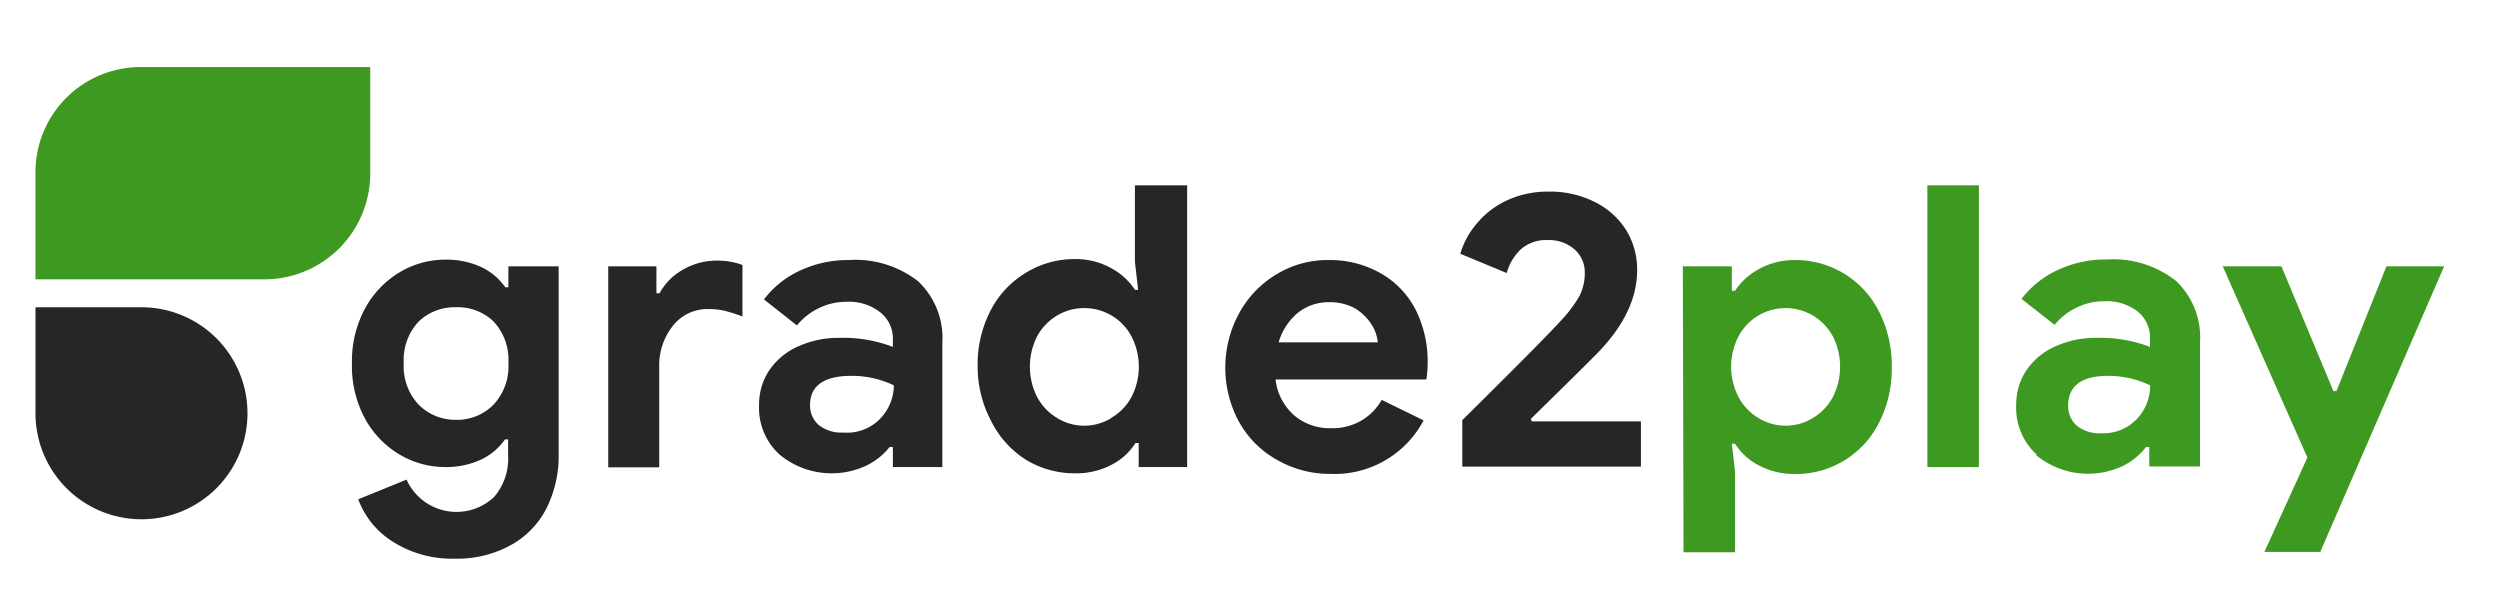 <svg id="a548f6e3-66d0-4510-8477-8b76014cc9ce" data-name="Layer 1" xmlns="http://www.w3.org/2000/svg" viewBox="0 0 179 44"><title>logo</title><g style="isolation:isolate"><g style="isolation:isolate"><path d="M28.07,38.75a6.06,6.06,0,0,1-2.42-3l3.46-1.41a3.92,3.92,0,0,0,6.27,1.24,4.22,4.22,0,0,0,1-3V31.46h-.22a4.38,4.38,0,0,1-1.77,1.47,5.92,5.92,0,0,1-2.51.51,6.36,6.36,0,0,1-3.31-.92,6.75,6.75,0,0,1-2.46-2.59A7.92,7.92,0,0,1,25.2,26a7.92,7.92,0,0,1,.93-3.9,6.75,6.75,0,0,1,2.46-2.59,6.36,6.36,0,0,1,3.31-.92,5.92,5.92,0,0,1,2.51.51,4.38,4.38,0,0,1,1.77,1.47h.22V19.07H40V32.45a8.4,8.4,0,0,1-.9,4,6.23,6.23,0,0,1-2.56,2.6A7.93,7.93,0,0,1,32.6,40,7.93,7.93,0,0,1,28.07,38.75ZM35.31,29a4,4,0,0,0,1.09-3,4,4,0,0,0-1.08-3A3.67,3.67,0,0,0,32.66,22,3.72,3.72,0,0,0,30,23a4,4,0,0,0-1.09,3A4,4,0,0,0,30,29a3.72,3.72,0,0,0,2.68,1.06A3.66,3.66,0,0,0,35.31,29Z" fill="#262626"/></g><g style="isolation:isolate"><path d="M43.55,19.07H47V21h.22a4.31,4.31,0,0,1,1.66-1.68,4.82,4.82,0,0,1,2.48-.66,5.15,5.15,0,0,1,1.8.31v3.69a12.07,12.07,0,0,0-1.28-.41,4.91,4.91,0,0,0-1.11-.12A3.15,3.15,0,0,0,48.2,23.3a4.57,4.57,0,0,0-1,3v7.16H43.55Z" fill="#262626"/></g><g style="isolation:isolate"><path d="M55.82,32.55A4.52,4.52,0,0,1,54.35,29a4.39,4.39,0,0,1,.76-2.53,4.88,4.88,0,0,1,2.09-1.69,7,7,0,0,1,2.93-.59,9.84,9.84,0,0,1,3.8.65v-.62A2.38,2.38,0,0,0,63,22.34a3.6,3.6,0,0,0-2.38-.73,4.37,4.37,0,0,0-2,.46,4.54,4.54,0,0,0-1.56,1.23l-2.36-1.86a6.82,6.82,0,0,1,2.61-2.08,8.08,8.08,0,0,1,3.44-.74,7.29,7.29,0,0,1,5,1.53,5.59,5.59,0,0,1,1.72,4.44v8.85H63.93V32H63.7A4.75,4.75,0,0,1,62,33.35a5.85,5.85,0,0,1-6.18-.8ZM63,30a3.46,3.46,0,0,0,1-2.41,7,7,0,0,0-3-.68C59,26.9,58,27.62,58,29a1.85,1.85,0,0,0,.62,1.43,2.63,2.63,0,0,0,1.78.54A3.29,3.29,0,0,0,63,30Z" fill="#262626"/><path d="M73.46,32.92A6.85,6.85,0,0,1,71,30.21,8.31,8.31,0,0,1,70,26.26a8.39,8.39,0,0,1,.91-4,6.78,6.78,0,0,1,2.51-2.71,6.63,6.63,0,0,1,3.53-1,5.21,5.21,0,0,1,2.59.64,4.67,4.67,0,0,1,1.72,1.56h.23l-.23-2V13.27H85V33.44H81.53V31.72H81.3a4.36,4.36,0,0,1-1.7,1.55,5.41,5.41,0,0,1-2.61.62A6.71,6.71,0,0,1,73.46,32.92Zm6.1-3A3.8,3.8,0,0,0,81,28.45a4.73,4.73,0,0,0,0-4.39,3.81,3.81,0,0,0-3.38-2,3.73,3.73,0,0,0-1.91.52,3.87,3.87,0,0,0-1.44,1.48,4.81,4.81,0,0,0,0,4.39,3.9,3.9,0,0,0,1.44,1.49,3.66,3.66,0,0,0,1.91.54A3.72,3.72,0,0,0,79.56,29.94Z" fill="#262626"/></g><g style="isolation:isolate"><path d="M91.39,32.9a7,7,0,0,1-2.69-2.72,8.15,8.15,0,0,1,0-7.71,7.28,7.28,0,0,1,2.65-2.8,7,7,0,0,1,3.77-1.05,7.33,7.33,0,0,1,3.83,1,6.29,6.29,0,0,1,2.44,2.62,8.2,8.2,0,0,1,.83,3.69,8.32,8.32,0,0,1-.09,1.24H91.33a4,4,0,0,0,1.37,2.6,3.93,3.93,0,0,0,2.6.89,4.13,4.13,0,0,0,2.18-.55,4,4,0,0,0,1.45-1.48l3,1.47a7.21,7.21,0,0,1-6.68,3.83A7.56,7.56,0,0,1,91.39,32.9Zm7.26-8.39a2.89,2.89,0,0,0-.49-1.34A3.59,3.59,0,0,0,97,22.07a3.66,3.66,0,0,0-1.82-.43,3.5,3.5,0,0,0-2.27.77,4.35,4.35,0,0,0-1.36,2.1Z" fill="#262626"/><path d="M104.7,30.08q5.86-5.79,7-7.06a9.14,9.14,0,0,0,1.39-1.83,3.59,3.59,0,0,0,.38-1.66,2.18,2.18,0,0,0-.73-1.67,2.76,2.76,0,0,0-1.94-.67,2.72,2.72,0,0,0-1.92.67,3.69,3.69,0,0,0-1,1.69l-3.32-1.38a5.72,5.72,0,0,1,1.14-2.12,6.15,6.15,0,0,1,2.15-1.68,6.86,6.86,0,0,1,3-.65,7.1,7.1,0,0,1,3.35.75,5.56,5.56,0,0,1,2.23,2,5.4,5.4,0,0,1,.79,2.86q0,3.12-3,6.11Q113,26.67,109.6,30l.09.17h7.8v3.24H104.7Z" fill="#262626"/></g></g><g style="isolation:isolate"><g style="isolation:isolate"><path d="M120.49,19.07H124v1.75h.23a4.67,4.67,0,0,1,1.72-1.56,5.21,5.21,0,0,1,2.59-.64,6.68,6.68,0,0,1,6,3.69,8.51,8.51,0,0,1,.91,4,8.43,8.43,0,0,1-.91,3.95,6.65,6.65,0,0,1-6,3.68,5.41,5.41,0,0,1-2.61-.62,4.36,4.36,0,0,1-1.7-1.55H124l.23,2v5.77h-3.69Zm9.29,10.87a3.9,3.9,0,0,0,1.44-1.49,4.81,4.81,0,0,0,0-4.39,3.87,3.87,0,0,0-1.44-1.48,3.84,3.84,0,0,0-3.86,0,3.84,3.84,0,0,0-1.43,1.48,4.73,4.73,0,0,0,0,4.39,3.87,3.87,0,0,0,1.43,1.49,3.72,3.72,0,0,0,3.86,0Z" fill="#3e9920"/></g><g style="isolation:isolate"><path d="M138,13.27h3.69V33.44H138Z" fill="#3e9920"/></g><g style="isolation:isolate"><path d="M145.83,32.55A4.52,4.52,0,0,1,144.36,29a4.39,4.39,0,0,1,.76-2.53,4.88,4.88,0,0,1,2.09-1.69,7,7,0,0,1,2.92-.59,9.89,9.89,0,0,1,3.81.65v-.62a2.38,2.38,0,0,0-.89-1.92,3.62,3.62,0,0,0-2.38-.73,4.37,4.37,0,0,0-2,.46,4.54,4.54,0,0,0-1.56,1.23l-2.37-1.86a6.93,6.93,0,0,1,2.62-2.08,8,8,0,0,1,3.44-.74,7.29,7.29,0,0,1,5,1.53,5.59,5.59,0,0,1,1.72,4.44v8.85h-3.63V32h-.23a4.75,4.75,0,0,1-1.7,1.38,5.85,5.85,0,0,1-6.18-.8ZM153,30a3.46,3.46,0,0,0,.95-2.41,7,7,0,0,0-3-.68c-1.91,0-2.87.72-2.87,2.14a1.85,1.85,0,0,0,.62,1.43,2.6,2.6,0,0,0,1.77.54A3.31,3.31,0,0,0,153,30Z" fill="#3e9920"/></g><g style="isolation:isolate"><path d="M165.21,32.76l-6.06-13.69h4.2L167.07,28h.22l3.58-8.93H175l-8.87,20.45h-4Z" fill="#3e9920"/></g></g><path d="M10.13,22H2.54V29.6A7.59,7.59,0,1,0,10.13,22" fill="#262626"/><path d="M26.51,4.8H10.06a7.53,7.53,0,0,0-7.52,7.52V20H18.93a7.58,7.58,0,0,0,7.58-7.59Z" fill="#3e9920"/></svg>